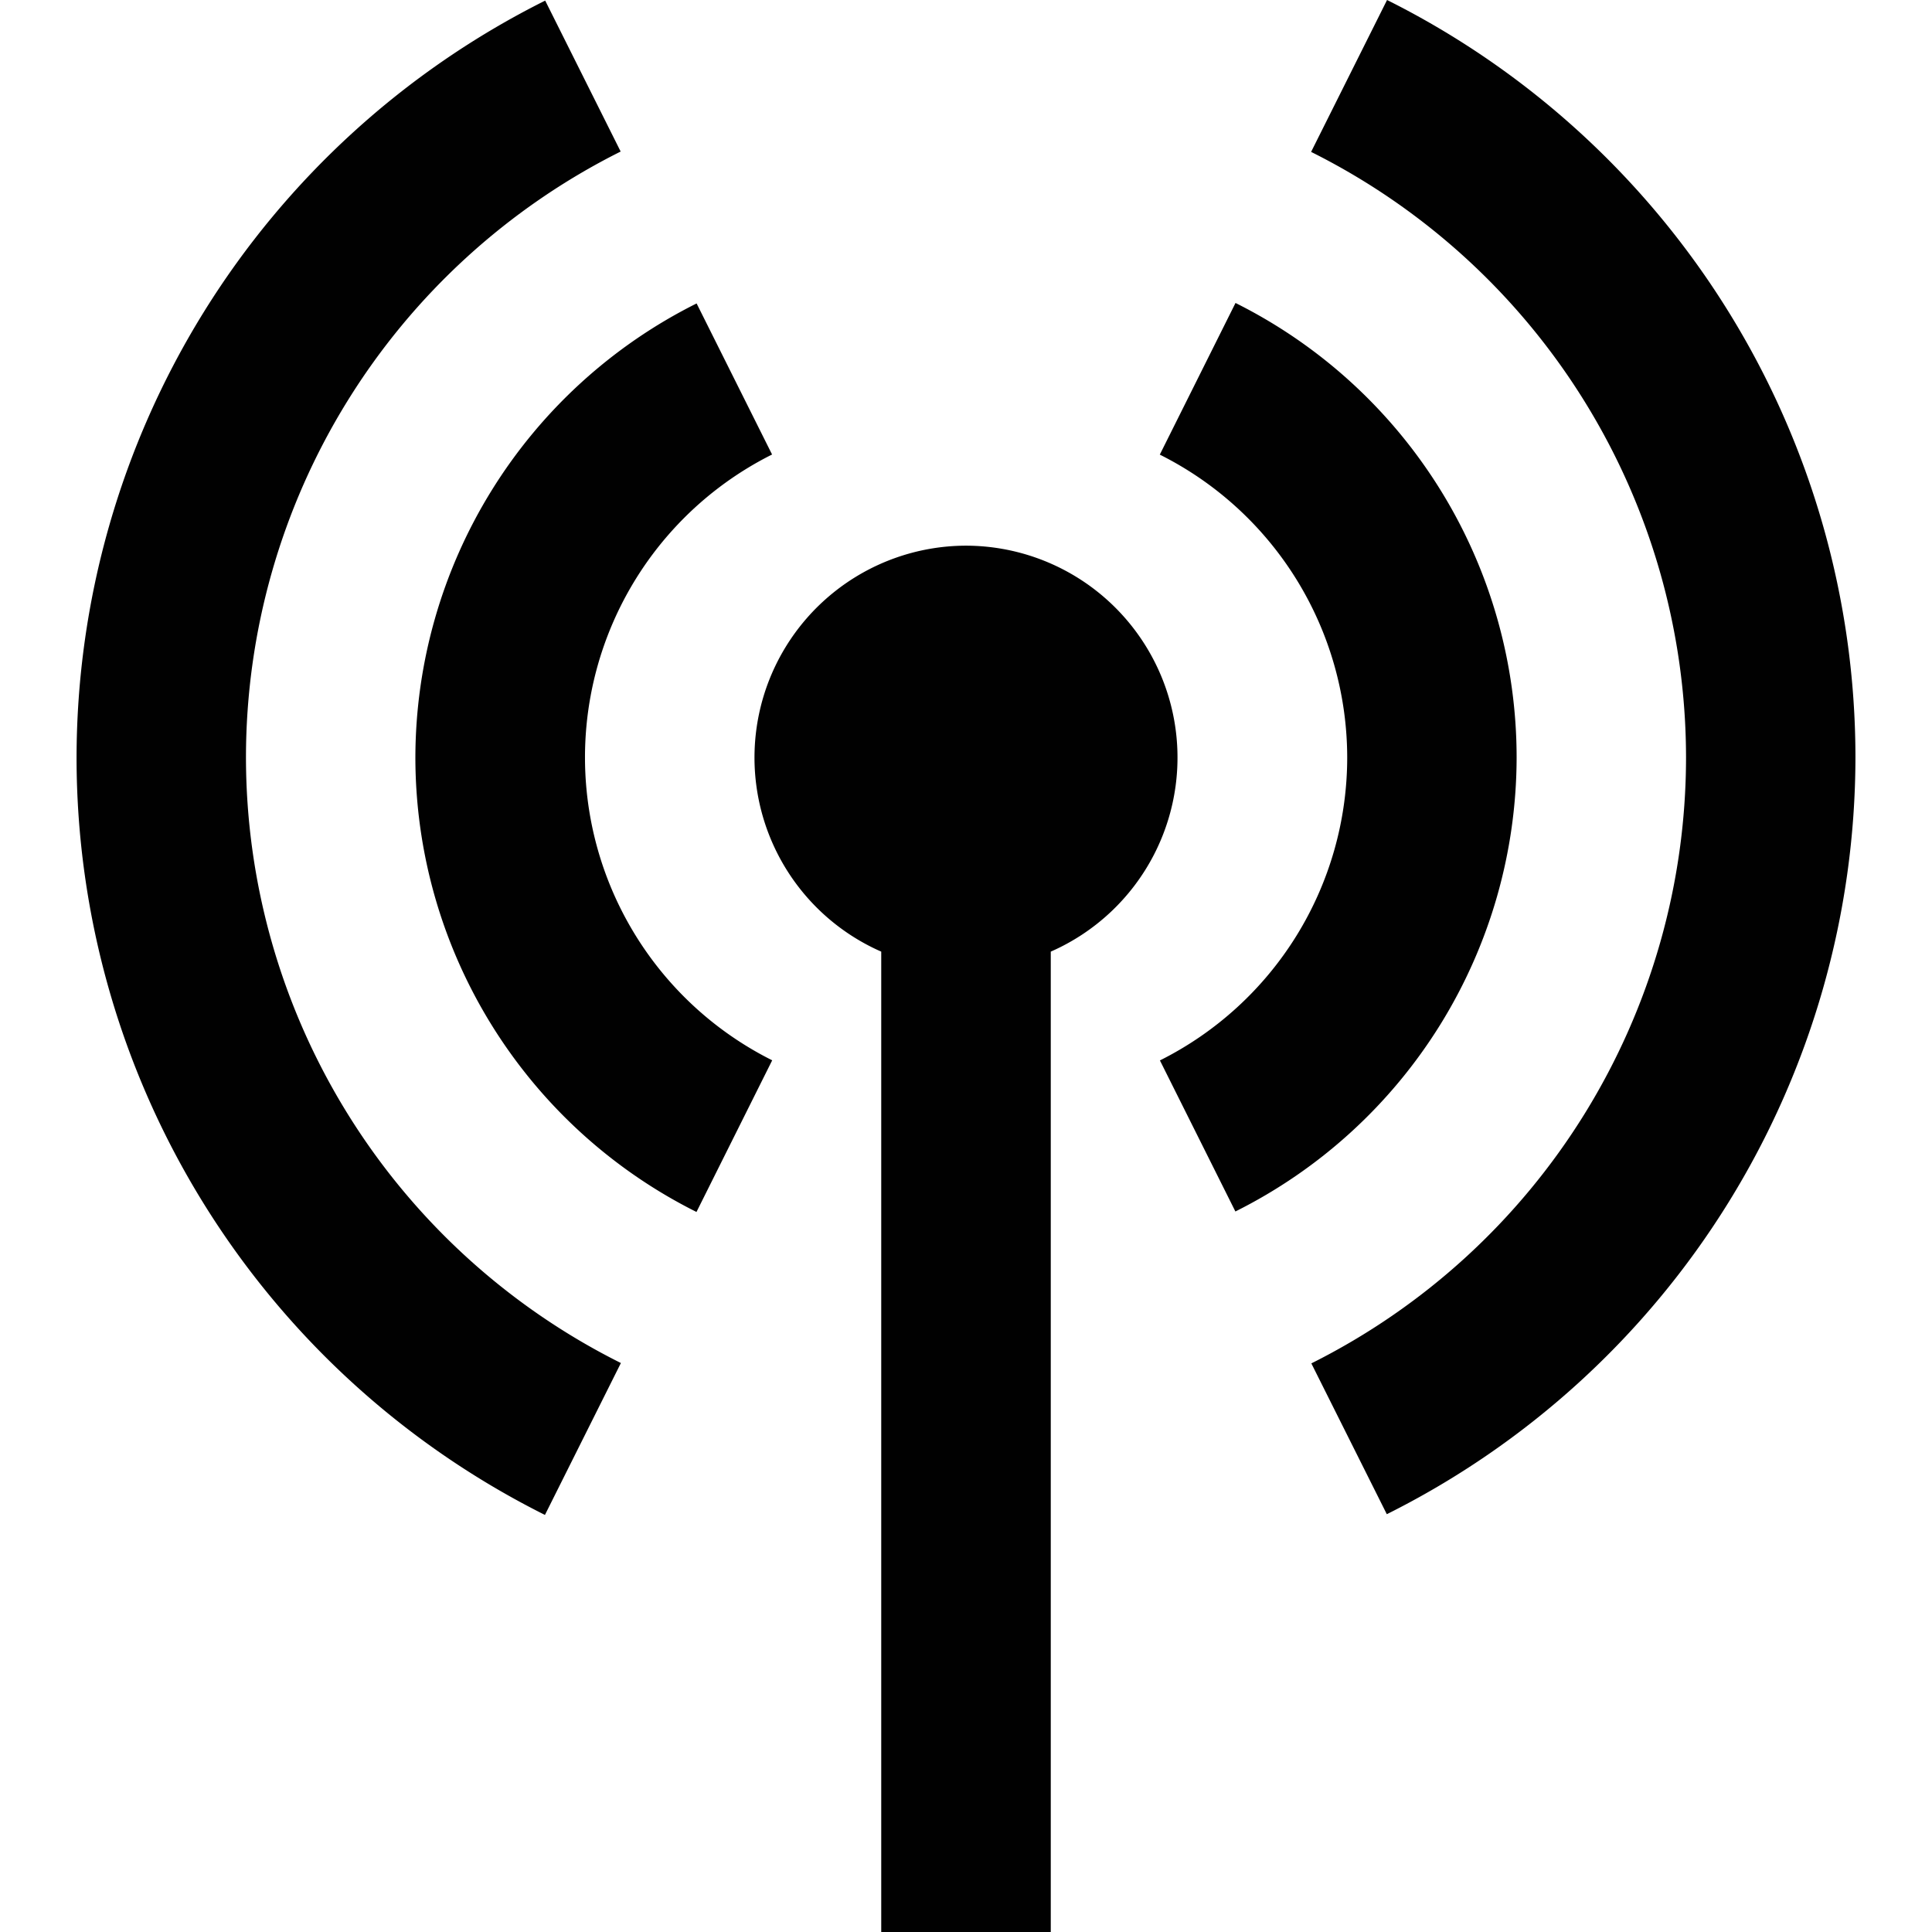<svg xmlns="http://www.w3.org/2000/svg" style="isolation:isolate" width="16" height="16"><defs><style id="current-color-scheme" type="text/css"></style><linearGradient id="arrongin" x1="0%" x2="0%" y1="0%" y2="100%"><stop offset="0%" stop-color="#dd9b44"/><stop offset="100%" stop-color="#ad6c16"/></linearGradient><linearGradient id="aurora" x1="0%" x2="0%" y1="0%" y2="100%"><stop offset="0%" stop-color="#09d4df"/><stop offset="100%" stop-color="#9269f4"/></linearGradient><linearGradient id="fitdance" x1="0%" x2="0%" y1="0%" y2="100%"><stop offset="0%" stop-color="#1ad6ab"/><stop offset="100%" stop-color="#329db6"/></linearGradient><linearGradient id="oomox" x1="0%" x2="0%" y1="0%" y2="100%"><stop offset="0%" stop-color="#efefe7"/><stop offset="100%" stop-color="#8f8f8b"/></linearGradient><linearGradient id="rainblue" x1="0%" x2="0%" y1="0%" y2="100%"><stop offset="0%" stop-color="#00f260"/><stop offset="100%" stop-color="#0575e6"/></linearGradient><linearGradient id="sunrise" x1="0%" x2="0%" y1="0%" y2="100%"><stop offset="0%" stop-color="#ff8501"/><stop offset="100%" stop-color="#ffcb01"/></linearGradient><linearGradient id="telinkrin" x1="0%" x2="0%" y1="0%" y2="100%"><stop offset="0%" stop-color="#b2ced6"/><stop offset="100%" stop-color="#6da5b7"/></linearGradient><linearGradient id="60spsycho" x1="0%" x2="0%" y1="0%" y2="100%"><stop offset="0%" stop-color="#df5940"/><stop offset="25%" stop-color="#d8d15f"/><stop offset="50%" stop-color="#e9882a"/><stop offset="100%" stop-color="#279362"/></linearGradient><linearGradient id="90ssummer" x1="0%" x2="0%" y1="0%" y2="100%"><stop offset="0%" stop-color="#f618c7"/><stop offset="20%" stop-color="#94ffab"/><stop offset="50%" stop-color="#fbfd54"/><stop offset="100%" stop-color="#0f83ae"/></linearGradient><linearGradient id="cyberneon" x1="0%" x2="0%" y1="0%" y2="100%"><stop offset="0" stop-color="#0abdc6"/><stop offset="1" stop-color="#ea00d9"/></linearGradient></defs><path fill-rule="evenodd" d="M7.298 7.881V16h1.404V7.881A1.755 1.755 0 0 0 8 4.519a1.755 1.755 0 0 0-.702 3.362zM11.487 0l-.629 1.258a5.61 5.61 0 0 1 3.105 5.015 5.613 5.613 0 0 1-3.103 5.018l.625 1.249a7.015 7.015 0 0 0 3.881-6.267A7.015 7.015 0 0 0 11.487 0zM4.515.005A7.018 7.018 0 0 0 .634 6.273a7.015 7.015 0 0 0 3.879 6.273l.629-1.258a5.61 5.61 0 0 1-3.105-5.015A5.613 5.613 0 0 1 5.14 1.255L4.515.005zm5.717 2.504l-.627 1.256a2.808 2.808 0 0 1 1.552 2.508 2.806 2.806 0 0 1-1.551 2.509l.625 1.251a4.21 4.21 0 0 0 2.329-3.76 4.208 4.208 0 0 0-2.328-3.764zm-4.463.004a4.21 4.21 0 0 0-2.329 3.76 4.21 4.21 0 0 0 2.328 3.764l.627-1.256a2.805 2.805 0 0 1-.001-5.017l-.625-1.251z" fill="currentColor" color="#010101"/></svg>